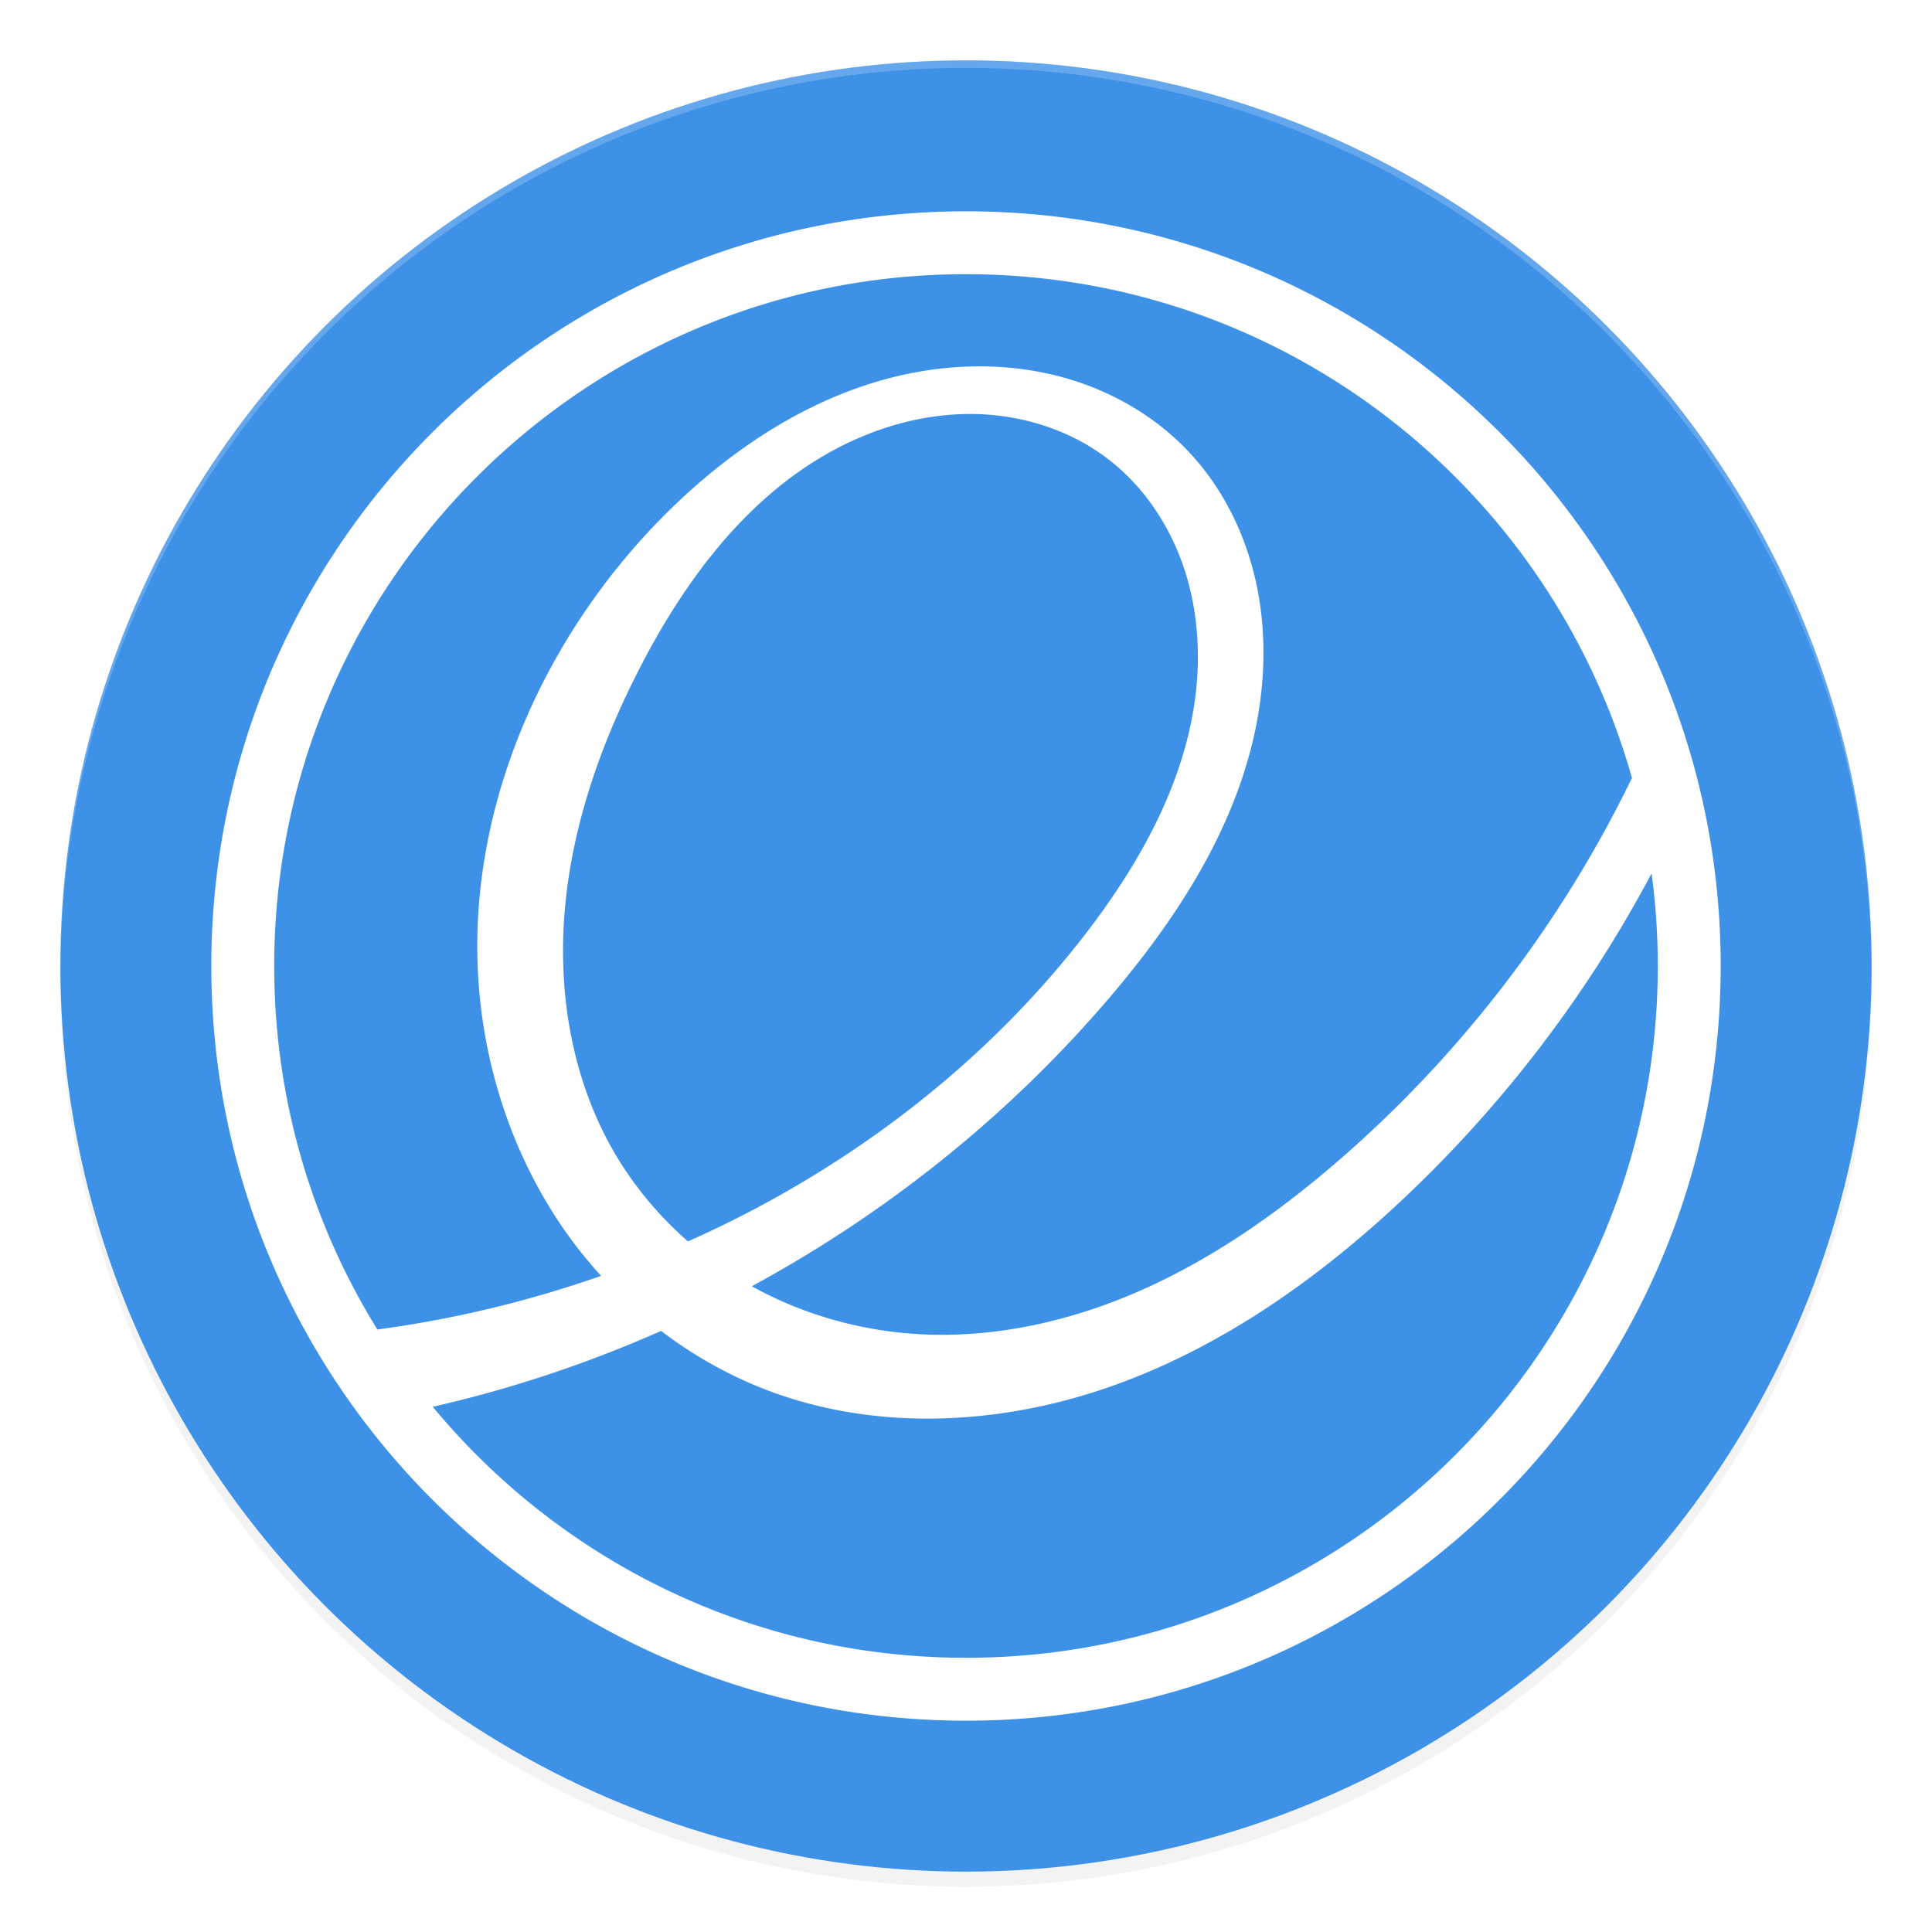 <svg xmlns="http://www.w3.org/2000/svg" width="512" height="512" enable-background="new" version="1.0"><defs><filter id="a" width="1.048" height="1.048" x="-.024" y="-.024" color-interpolation-filters="sRGB"><feGaussianBlur stdDeviation="4.8"/></filter></defs><g transform="translate(-208 228)"><circle cx="464" cy="32" r="240" enable-background="new" filter="url(#a)" opacity=".1"/><circle cx="464" cy="32" r="240" enable-background="new" filter="url(#a)" opacity=".2"/><circle cx="464" cy="28" r="240" fill="#3d91e7" enable-background="new"/><path fill="#fff" d="M464-212A240 240 0 0 0 224 28l.041 1.172A240 240 0 0 1 464-210 240 240 0 0 1 703.959 28.828L704 28a240 240 0 0 0-240-240" enable-background="new" opacity=".2"/><path fill="#fff" d="M464-172c-110.46 0-200 89.543-200 200 0 110.46 89.543 200 200 200 110.46 0 200-89.543 200-200 0-110.46-89.543-200-200-200m0 16.667c83.978 0 154.77 56.466 176.48 133.5-18.699 38.568-45.306 73.293-77.708 101.35-15.566 13.48-32.561 25.497-51.333 33.958-18.773 8.461-39.421 13.262-59.979 12.083-15.445-.886-30.703-5.188-44.229-12.687 35.847-19.424 68.191-45.322 94.667-76.333 17.378-20.355 32.583-43.488 38.438-69.604 2.927-13.058 3.423-26.734.687-39.833-2.735-13.1-8.792-25.583-17.958-35.333-8.954-9.526-20.71-16.273-33.312-19.75-12.603-3.477-26.014-3.746-38.875-1.396-25.72 4.7-48.686 19.65-67.104 38.208-32.465 32.713-52.536 78.871-48.854 124.81 1.841 22.97 9.54 45.542 22.73 64.438a120 120 0 0 0 9.645 12.042c-19.216 6.725-39.112 11.512-59.292 14.208-17.325-27.995-27.333-60.992-27.333-96.333 0-101.25 82.081-183.33 183.33-183.33zm1.167 37.042c12.888.017 25.863 3.92 36.146 11.688 9.264 6.999 16.129 16.956 20.02 27.896 3.892 10.94 4.89 22.819 3.563 34.354-2.655 23.07-14.294 44.227-28.354 62.708-24.896 32.724-57.988 58.915-94.792 77.25a297 297 0 0 1-11.437 5.375c-8.008-7.008-14.872-15.32-20.104-24.583-10.932-19.356-14.538-42.35-12.417-64.479s9.715-43.457 19.917-63.208c11.828-22.901 27.951-44.593 50.521-57.042 11.285-6.224 24.05-9.976 36.937-9.958zm180.52 121.75a185 185 0 0 1 1.645 24.542c0 101.25-82.08 183.33-183.33 183.33-56.864 0-107.69-25.887-141.31-66.521 20.756-4.714 41.042-11.485 60.5-20.104 8.51 6.48 17.906 11.795 27.896 15.625 28.767 11.029 61.428 9.433 90.542-.646s54.931-28.169 77.438-49.208c26.811-25.063 49.416-54.605 66.625-87.02z" enable-background="new"/></g></svg>
